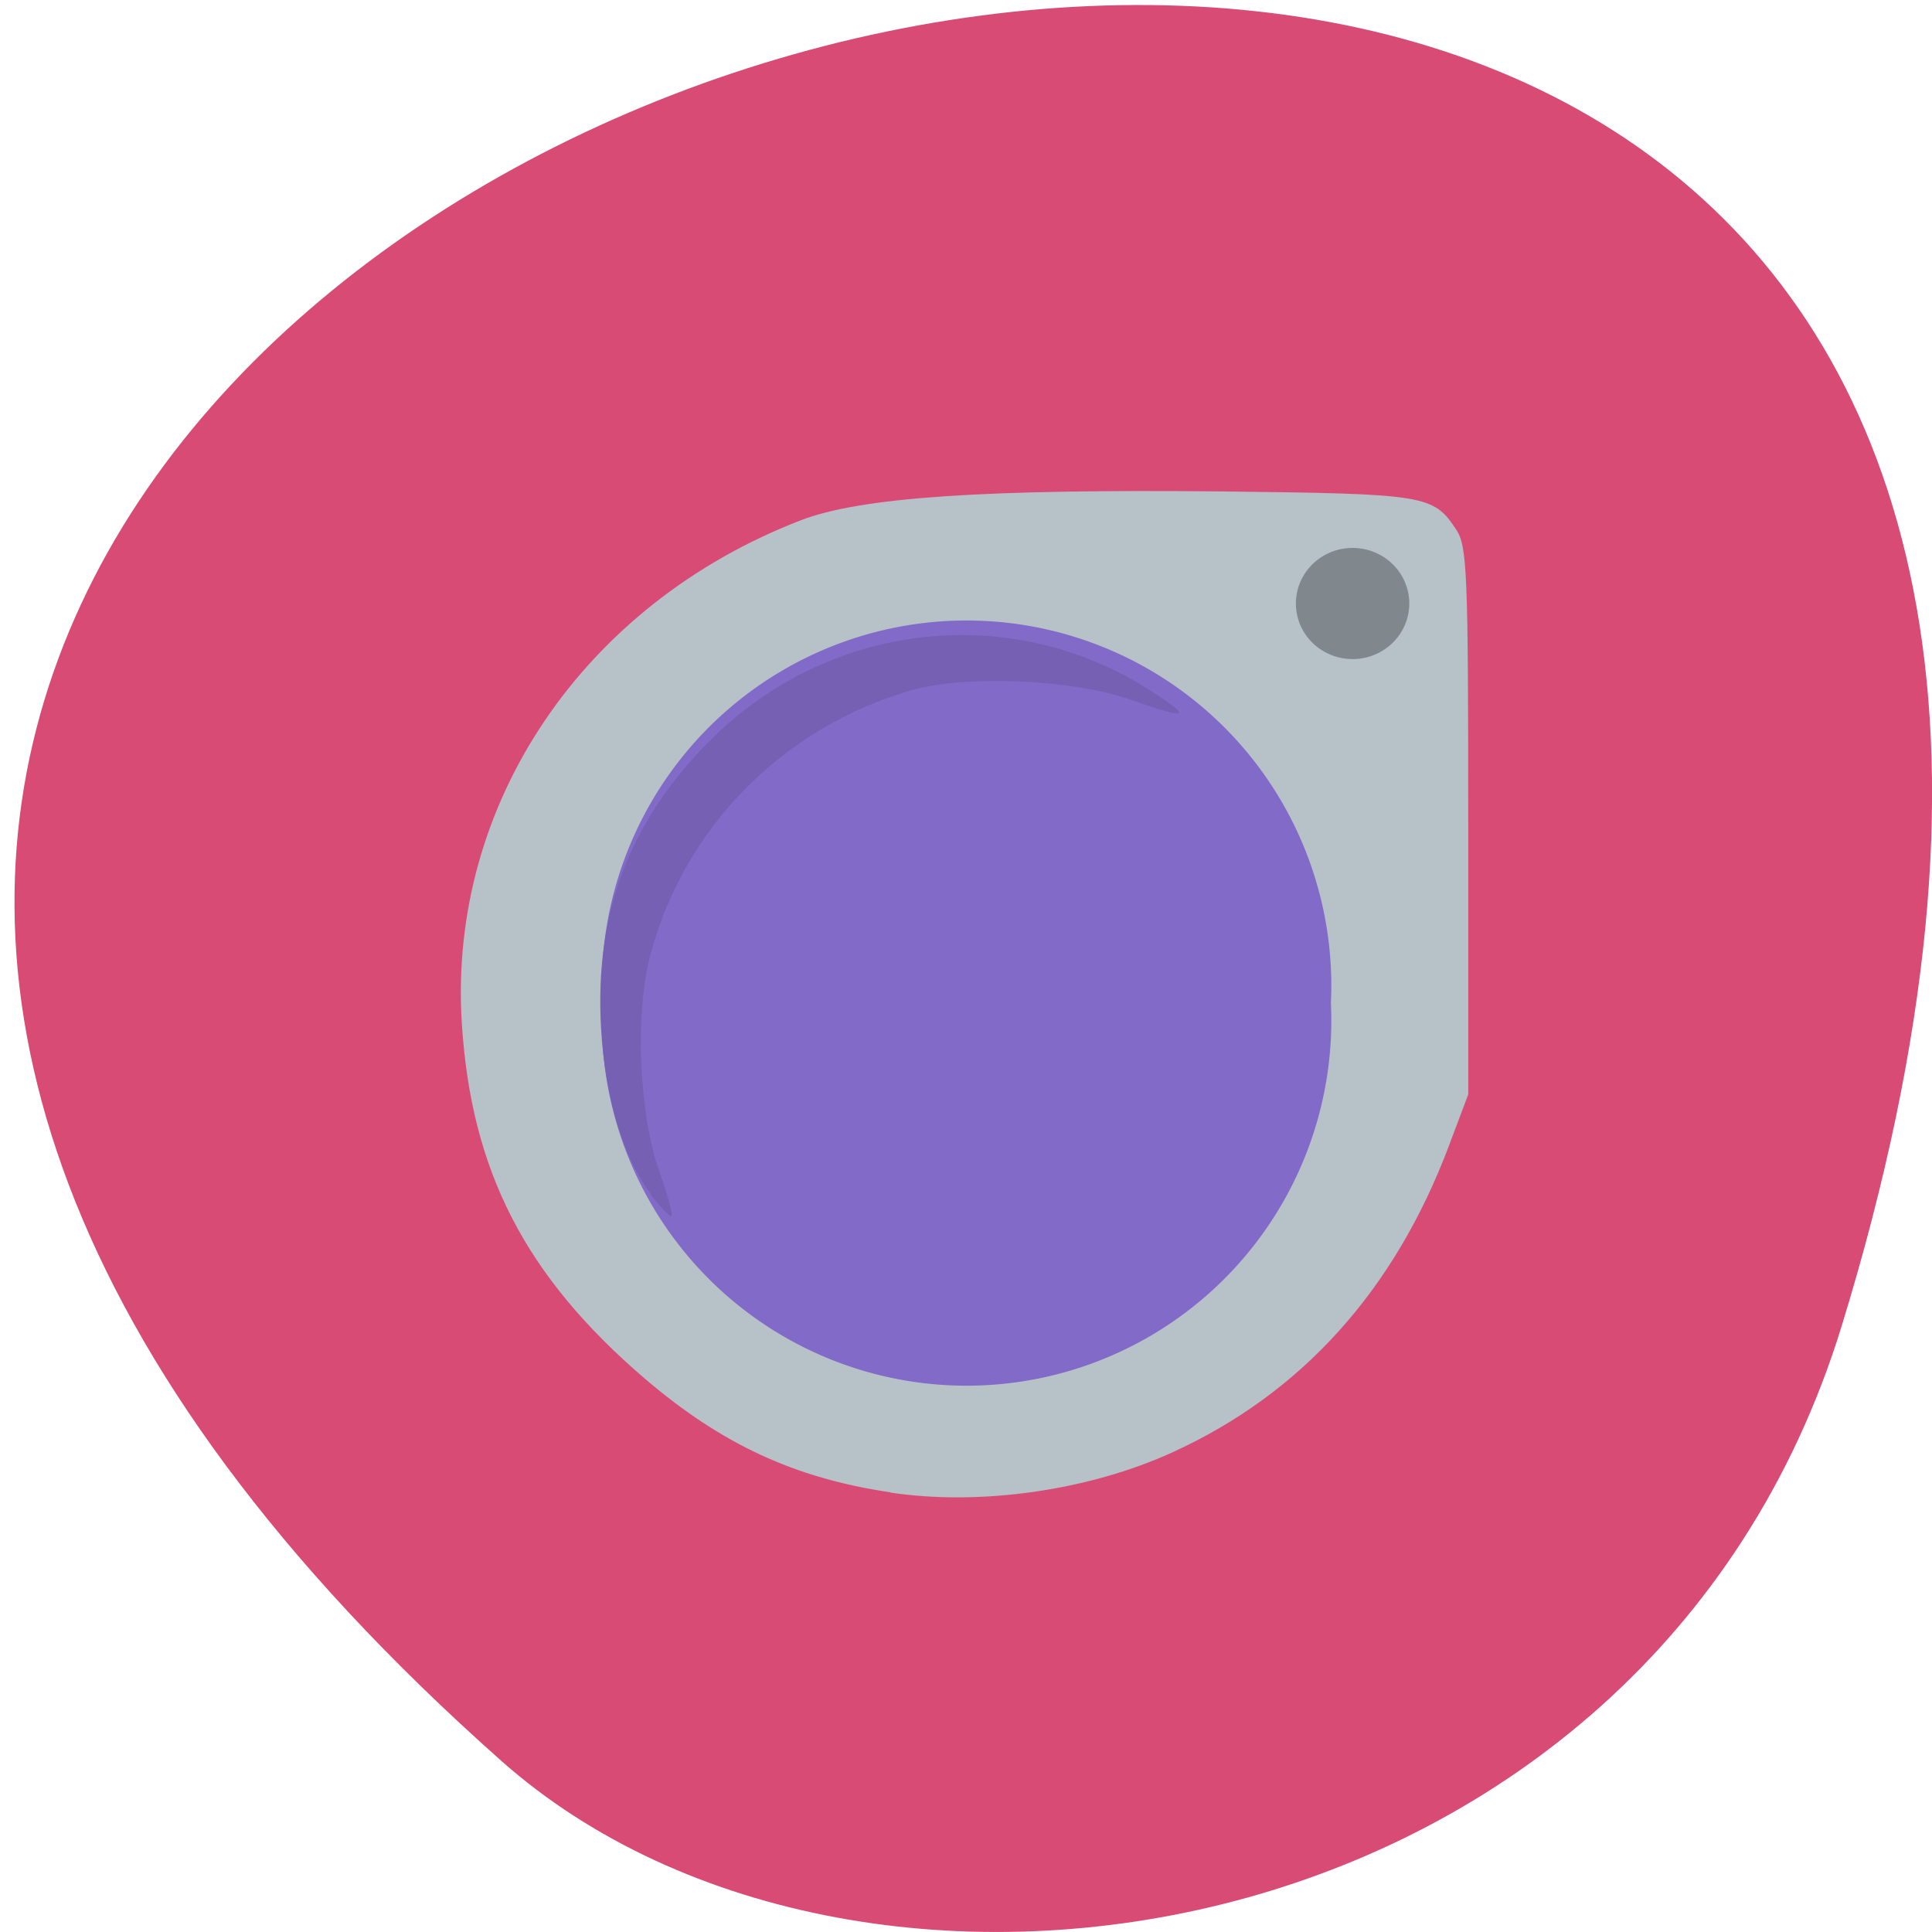 <svg xmlns="http://www.w3.org/2000/svg" viewBox="0 0 256 256"><path d="m 244 175.8 c 95.5 -310.4 -417.3 -155.2 -177.6 57.5 48 42.61 151.8 26.2 177.6 -57.5" style="fill:#d84b75"/><path d="m 156.5 231.8 c -11.94 -1.81 -20.97 -6.1 -30.51 -14.38 -15 -13.1 -21.76 -26.49 -22.9 -45.4 -1.66 -27.76 15.1 -53.1 42.2 -63.8 7.51 -2.97 22.85 -4 52.8 -3.69 25.2 0.3 26.1 0.45 28.95 4.83 1.38 2.11 1.51 5.43 1.51 37.1 v 34.74 l -2.39 6.49 c -6.78 18.4 -18.34 31.5 -34.42 39 -10.44 4.88 -23.97 6.86 -35.2 5.15 z" transform="matrix(1.063 0 0 1.042 -48.4 -43.8)" style="fill:#b7c1c8"/><path d="m 164.2 135.1 a 44.3 38.78 0 1 1 -88.5 0 44.3 38.78 0 1 1 88.5 0 z" transform="matrix(1.091 0 0 1.248 -2.79 -35.69)" style="fill:#826ac8"/><path d="m 86.3 158.3 c -3.71 -4.86 -6.14 -12.95 -6.66 -22.1 -0.85 -15.18 3.69 -27.2 14.3 -37.94 15.72 -15.85 39.85 -18.67 58.4 -6.82 5.79 3.69 5.2 4 -2.37 1.32 -7.69 -2.74 -21.97 -3.38 -29.2 -1.3 -17.1 4.93 -30.2 18.31 -34.63 35.2 -2.04 7.83 -1.46 21.1 1.26 28.68 1.06 2.98 1.78 5.57 1.58 5.76 -0.19 0.19 -1.42 -1.05 -2.73 -2.76 z" style="fill:#7560b4"/><path d="m 181.6 80.8 a 7.3 8.21 0 1 1 -14.6 0 7.3 8.21 0 1 1 14.6 0 z" transform="matrix(1.029 0 0 0.897 -0.13 7.49)" style="fill:#81888d"/></svg>